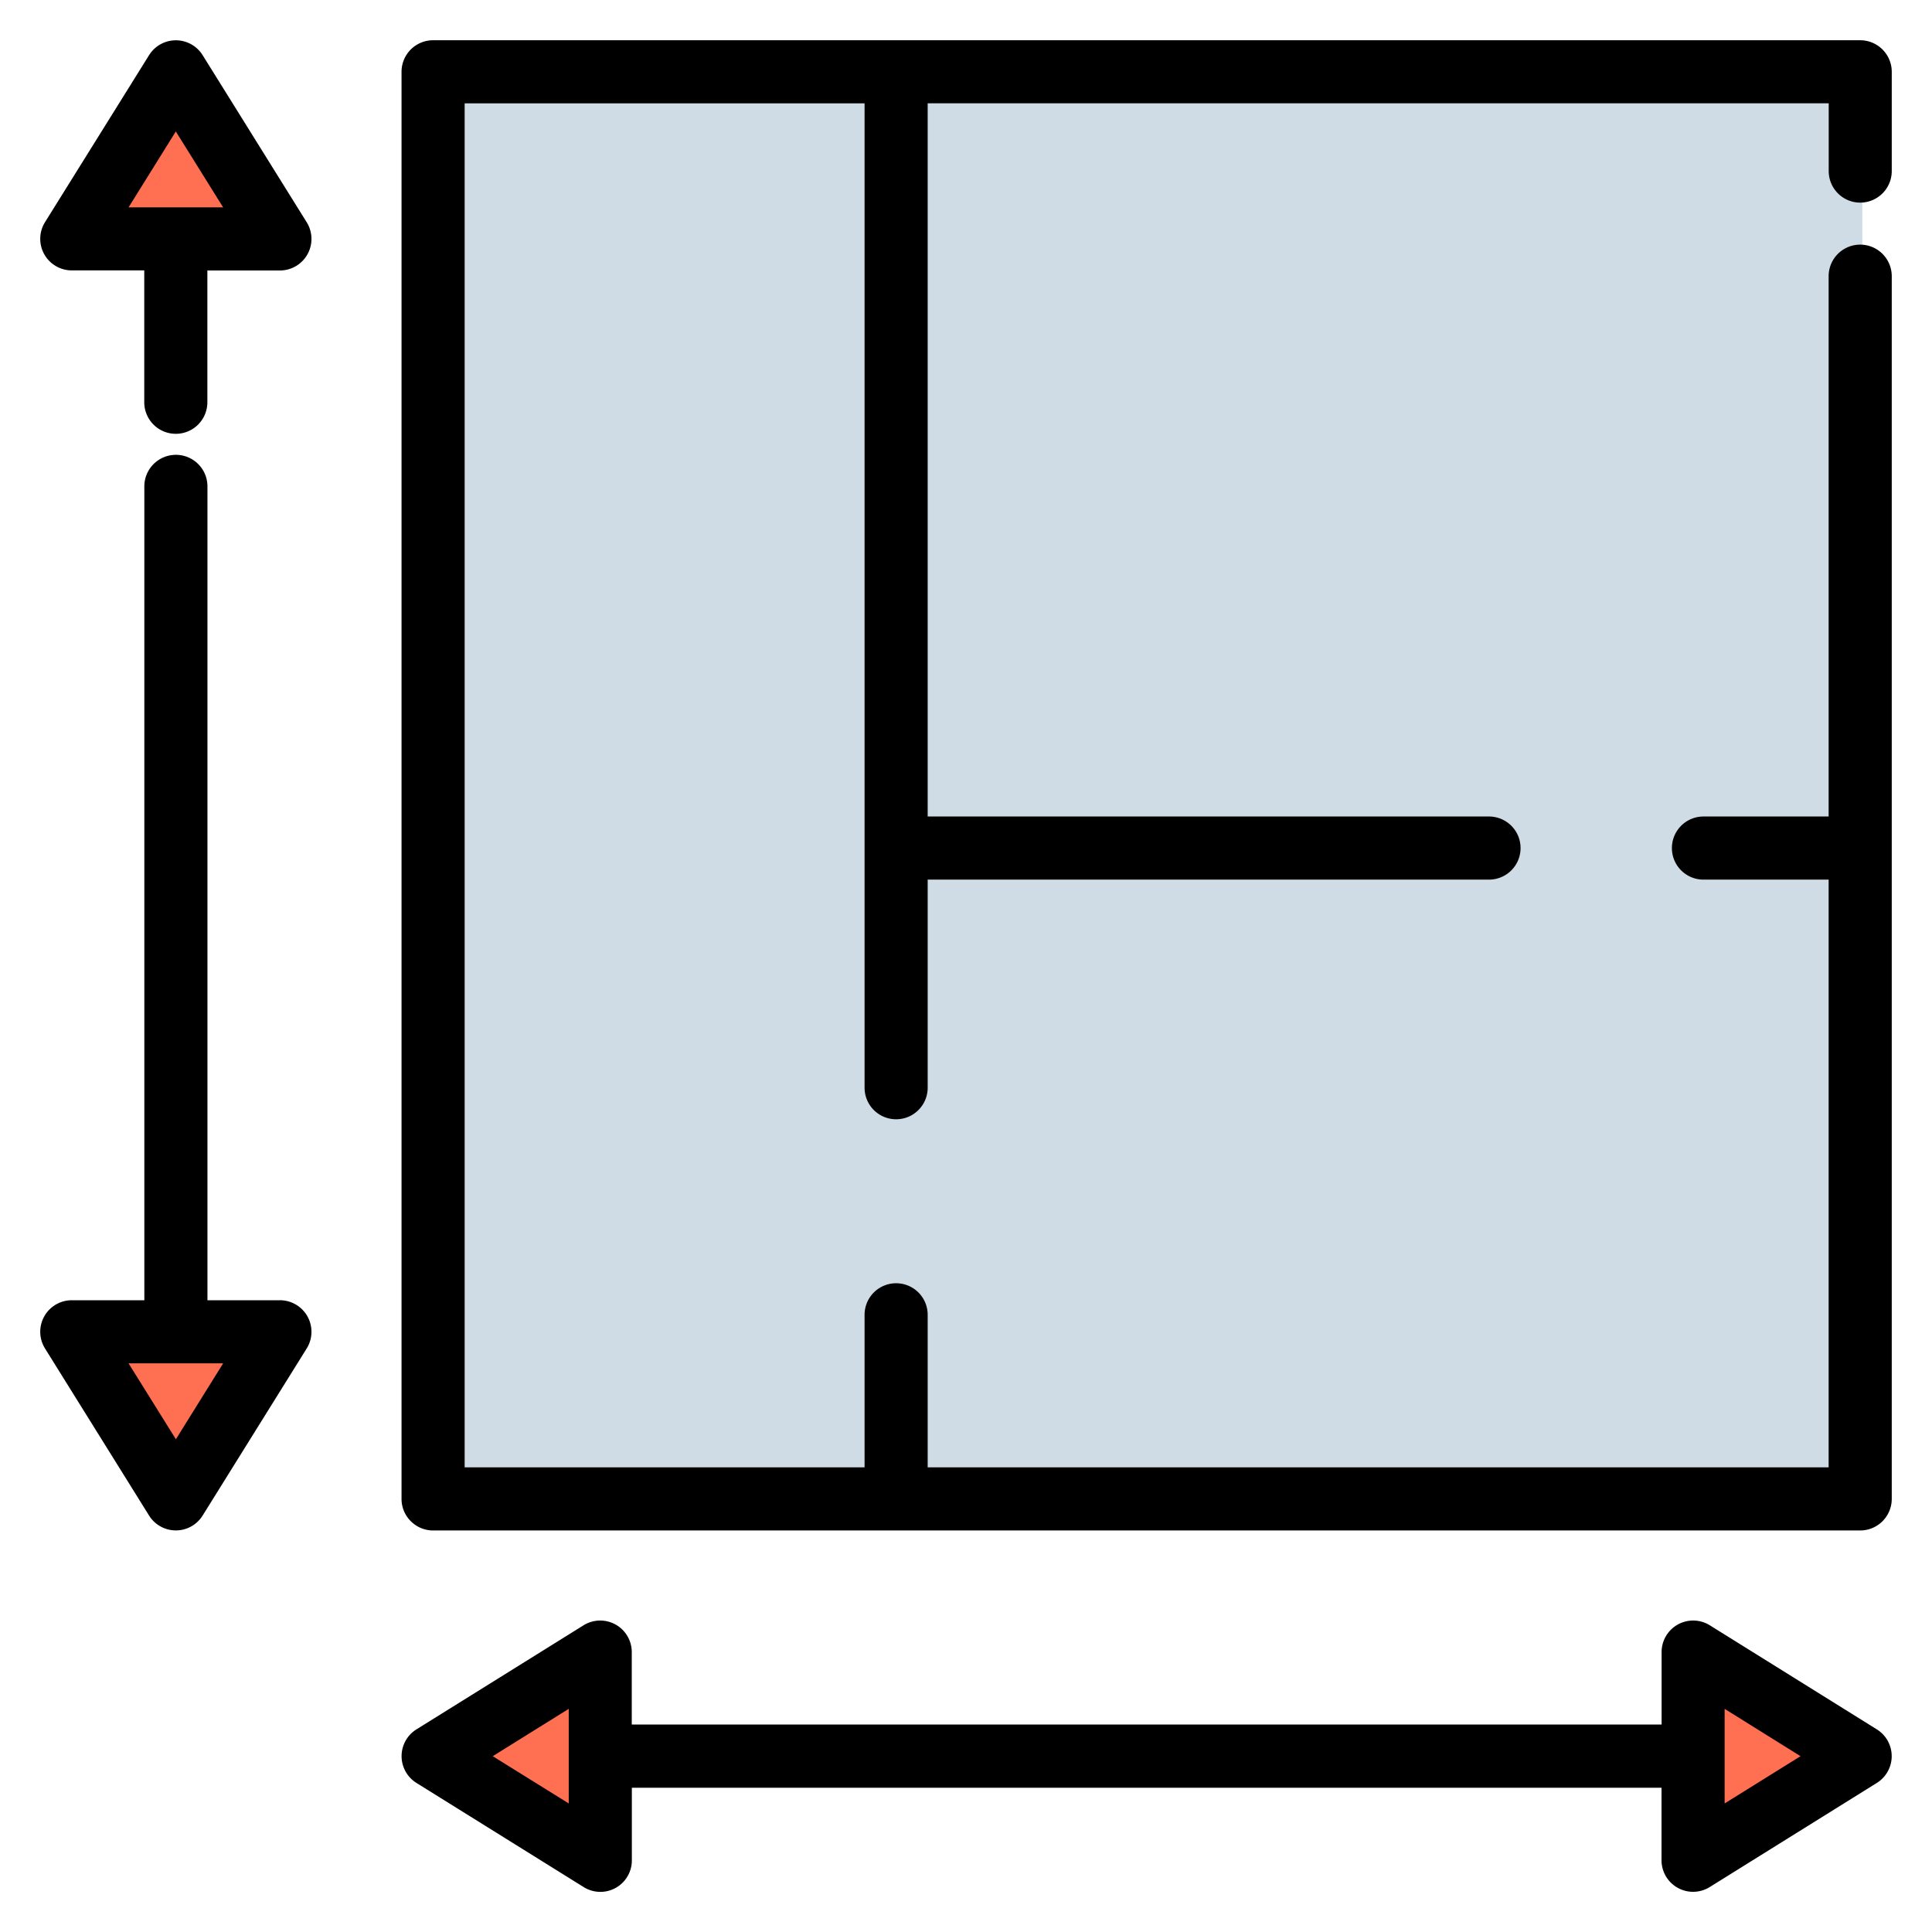 <svg width="24" height="24" fill="none" xmlns="http://www.w3.org/2000/svg">
  <defs/>
  <g fill="#FF6F52">
    <path d="M3.504 2.968L2.212.892.919 2.968h2.585zM.919 16.543l1.293 2.076 1.292-2.076H.92zM21.06 23.107l2.076-1.292-2.076-1.293v2.585zM7.483 23.107l-2.076-1.292 2.076-1.293v2.585z"/>
  </g>
  <path d="M23.135 2.125V.892H5.407V18.62h17.728V3.43" fill="#CFDCE5"/>
  <path d="M23.108 2.517a.392.392 0 00.392-.392V.892A.392.392 0 0023.108.5H5.38a.392.392 0 00-.392.392V18.62c0 .216.176.392.392.392h17.728a.392.392 0 00.392-.392V3.431a.392.392 0 00-.784 0v6.712h-1.555a.392.392 0 100 .784h1.555v7.301H11.524v-1.895a.392.392 0 00-.784 0v1.895H5.772V1.284h4.968v12.228a.392.392 0 10.784 0v-2.585h6.973a.392.392 0 000-.784h-6.973v-8.86h11.193v.842c0 .216.175.392.391.392zM2.517.685a.392.392 0 00-.665 0L.559 2.76a.392.392 0 00.333.599h.9v1.638a.392.392 0 00.784 0V3.36h.901a.392.392 0 00.333-.599L2.517.685zm-.92 1.891l.587-.943.588.943H1.597zM3.477 16.152h-.9V6.042a.392.392 0 00-.784 0v10.11H.892a.392.392 0 00-.333.599l1.293 2.076a.392.392 0 00.665 0l1.293-2.076a.392.392 0 00-.333-.599zm-1.292 1.727l-.588-.943h1.175l-.587.943zM23.315 21.483L21.24 20.19a.392.392 0 00-.599.333v.9H7.848v-.9a.392.392 0 00-.599-.333l-2.076 1.293a.392.392 0 000 .665l2.076 1.293a.391.391 0 00.6-.333v-.9H20.64v.9a.392.392 0 00.6.333l2.075-1.293a.392.392 0 000-.665zm-16.25.92l-.944-.587.944-.588v1.175zm14.359 0v-1.175l.943.588-.943.587z" fill="#000"/>
</svg>

